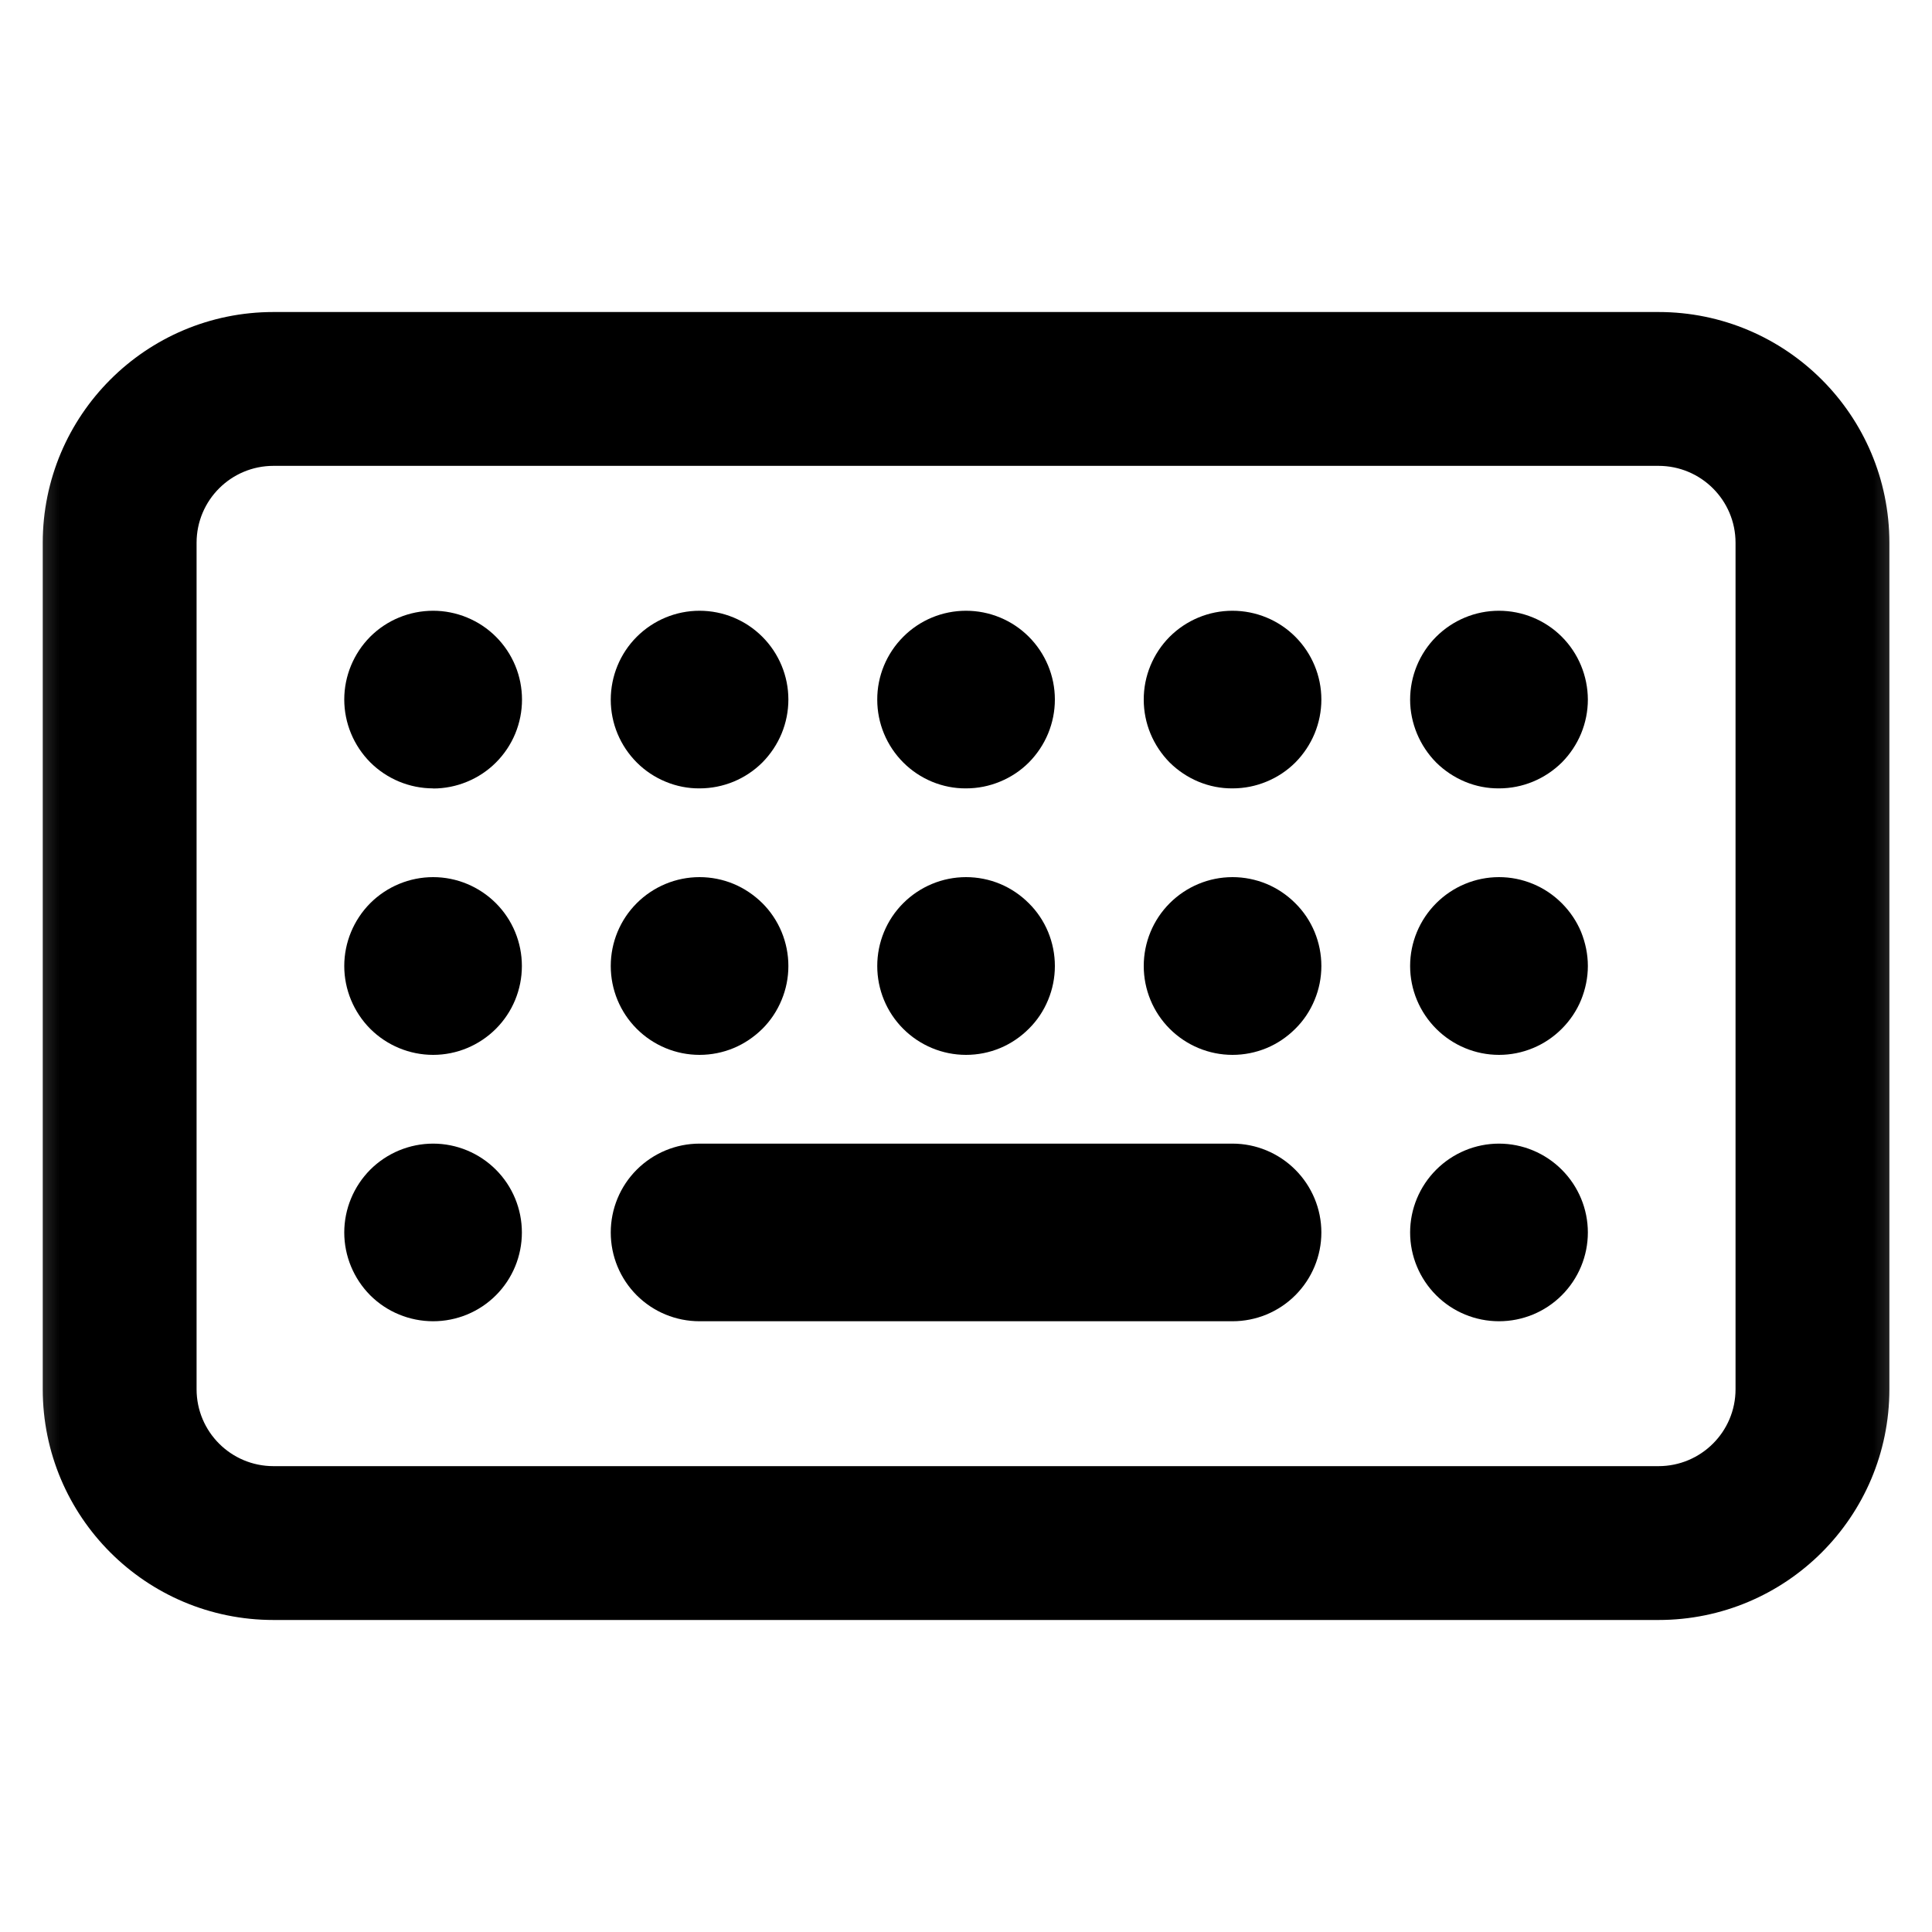 <svg width="16" height="16" viewBox="0 0 16 16" fill="none" xmlns="http://www.w3.org/2000/svg">
<mask id="mask0_102_883" style="mask-type:alpha" maskUnits="userSpaceOnUse" x="0" y="0" width="16" height="16">
<rect width="16" height="16" fill="#DCDCDC"/>
</mask>
<g mask="url(#mask0_102_883)">
<path d="M3.868 6.474C3.779 6.511 3.683 6.53 3.587 6.53V6.529C3.392 6.529 3.204 6.451 3.066 6.313C2.929 6.175 2.851 5.988 2.851 5.793C2.851 5.598 2.929 5.411 3.066 5.273C3.204 5.135 3.392 5.058 3.587 5.058C3.683 5.058 3.779 5.077 3.868 5.114C3.958 5.151 4.039 5.205 4.107 5.273C4.176 5.342 4.23 5.423 4.267 5.512C4.304 5.601 4.323 5.697 4.323 5.794C4.323 5.891 4.304 5.986 4.267 6.076C4.23 6.165 4.176 6.246 4.107 6.315C4.039 6.383 3.958 6.437 3.868 6.474Z" fill="black"/>
<path d="M4.107 8.52C4.245 8.382 4.322 8.195 4.322 8C4.322 7.805 4.245 7.618 4.107 7.48C3.969 7.342 3.782 7.264 3.587 7.264C3.392 7.264 3.204 7.342 3.066 7.48C2.929 7.618 2.851 7.805 2.851 8C2.851 8.195 2.929 8.382 3.066 8.52C3.204 8.658 3.392 8.736 3.587 8.736C3.782 8.736 3.969 8.658 4.107 8.52Z" fill="black"/>
<path d="M4.107 10.727C3.969 10.865 3.782 10.942 3.587 10.942C3.392 10.942 3.204 10.865 3.066 10.727C2.929 10.589 2.851 10.402 2.851 10.207C2.851 10.012 2.929 9.825 3.066 9.687C3.204 9.549 3.392 9.471 3.587 9.471C3.782 9.471 3.969 9.549 4.107 9.687C4.245 9.825 4.322 10.012 4.322 10.207C4.322 10.402 4.245 10.589 4.107 10.727Z" fill="black"/>
<path d="M6.473 6.075C6.51 5.985 6.529 5.89 6.529 5.793C6.529 5.598 6.451 5.411 6.313 5.273C6.175 5.135 5.988 5.058 5.793 5.058C5.598 5.058 5.411 5.136 5.273 5.274C5.135 5.412 5.058 5.6 5.058 5.795C5.058 5.891 5.077 5.987 5.114 6.076C5.151 6.165 5.205 6.246 5.274 6.315C5.342 6.383 5.423 6.437 5.513 6.474C5.602 6.511 5.698 6.53 5.794 6.529C5.891 6.529 5.986 6.51 6.076 6.473C6.165 6.436 6.246 6.382 6.314 6.314C6.382 6.245 6.436 6.164 6.473 6.075Z" fill="black"/>
<path d="M6.075 8.68C5.986 8.717 5.89 8.736 5.793 8.736C5.598 8.736 5.411 8.658 5.273 8.52C5.135 8.382 5.058 8.195 5.058 8C5.058 7.805 5.135 7.618 5.273 7.48C5.411 7.342 5.598 7.264 5.793 7.264C5.89 7.264 5.986 7.283 6.075 7.32C6.164 7.357 6.245 7.412 6.314 7.48C6.382 7.548 6.436 7.629 6.473 7.718C6.51 7.808 6.529 7.903 6.529 8C6.529 8.097 6.51 8.192 6.473 8.281C6.436 8.371 6.382 8.452 6.314 8.52C6.245 8.588 6.164 8.643 6.075 8.68Z" fill="black"/>
<path d="M8.68 6.075C8.717 5.985 8.736 5.89 8.736 5.793C8.736 5.598 8.658 5.411 8.52 5.273C8.382 5.135 8.195 5.058 8 5.058C7.804 5.058 7.617 5.136 7.48 5.274C7.342 5.412 7.264 5.6 7.265 5.795C7.265 5.891 7.284 5.987 7.321 6.076C7.358 6.165 7.412 6.246 7.481 6.315C7.549 6.383 7.63 6.437 7.719 6.474C7.809 6.511 7.904 6.53 8.001 6.529C8.098 6.529 8.193 6.51 8.282 6.473C8.372 6.436 8.453 6.382 8.521 6.314C8.589 6.245 8.643 6.164 8.68 6.075Z" fill="black"/>
<path d="M8.282 8.68C8.193 8.717 8.097 8.736 8 8.736C7.805 8.736 7.618 8.658 7.48 8.52C7.342 8.382 7.265 8.195 7.265 8C7.265 7.805 7.342 7.618 7.48 7.48C7.618 7.342 7.805 7.264 8 7.264C8.097 7.264 8.193 7.283 8.282 7.32C8.371 7.357 8.452 7.412 8.52 7.48C8.589 7.548 8.643 7.629 8.68 7.718C8.717 7.808 8.736 7.903 8.736 8C8.736 8.097 8.717 8.192 8.68 8.281C8.643 8.371 8.589 8.452 8.52 8.52C8.452 8.588 8.371 8.643 8.282 8.68Z" fill="black"/>
<path d="M10.887 6.075C10.924 5.985 10.943 5.89 10.943 5.793C10.943 5.598 10.865 5.411 10.727 5.273C10.589 5.135 10.402 5.058 10.206 5.058C10.011 5.058 9.824 5.136 9.686 5.274C9.549 5.412 9.471 5.6 9.472 5.795C9.472 5.891 9.491 5.987 9.528 6.076C9.565 6.165 9.619 6.246 9.687 6.315C9.756 6.383 9.837 6.437 9.926 6.474C10.016 6.511 10.111 6.53 10.208 6.529C10.305 6.529 10.4 6.51 10.489 6.473C10.579 6.436 10.66 6.382 10.728 6.314C10.796 6.245 10.85 6.164 10.887 6.075Z" fill="black"/>
<path d="M10.489 8.68C10.399 8.717 10.304 8.736 10.207 8.736C10.012 8.736 9.825 8.658 9.687 8.52C9.549 8.382 9.472 8.195 9.472 8C9.472 7.805 9.549 7.618 9.687 7.48C9.825 7.342 10.012 7.264 10.207 7.264C10.304 7.264 10.399 7.283 10.489 7.32C10.578 7.357 10.659 7.412 10.727 7.48C10.796 7.548 10.85 7.629 10.887 7.718C10.924 7.808 10.943 7.903 10.943 8C10.943 8.097 10.924 8.192 10.887 8.281C10.85 8.371 10.796 8.452 10.727 8.52C10.659 8.588 10.578 8.643 10.489 8.68Z" fill="black"/>
<path d="M13.094 6.075C13.131 5.985 13.15 5.89 13.15 5.793C13.149 5.598 13.072 5.411 12.934 5.273C12.796 5.135 12.608 5.058 12.413 5.058C12.218 5.058 12.031 5.136 11.893 5.274C11.755 5.412 11.678 5.6 11.678 5.795C11.678 5.891 11.698 5.987 11.735 6.076C11.772 6.165 11.826 6.246 11.894 6.315C11.963 6.383 12.044 6.437 12.133 6.474C12.222 6.511 12.318 6.53 12.415 6.529C12.511 6.529 12.607 6.51 12.696 6.473C12.785 6.436 12.866 6.382 12.935 6.314C13.003 6.245 13.057 6.164 13.094 6.075Z" fill="black"/>
<path d="M12.695 8.68C12.606 8.717 12.511 8.736 12.414 8.736C12.219 8.736 12.032 8.658 11.894 8.52C11.756 8.382 11.678 8.195 11.678 8C11.678 7.805 11.756 7.618 11.894 7.48C12.032 7.342 12.219 7.264 12.414 7.264C12.511 7.264 12.606 7.283 12.695 7.32C12.785 7.357 12.866 7.412 12.934 7.48C13.002 7.548 13.057 7.629 13.094 7.718C13.13 7.808 13.15 7.903 13.15 8C13.15 8.097 13.13 8.192 13.094 8.281C13.057 8.371 13.002 8.452 12.934 8.52C12.866 8.588 12.785 8.643 12.695 8.68Z" fill="black"/>
<path d="M12.934 10.727C13.072 10.589 13.15 10.402 13.15 10.207C13.15 10.012 13.072 9.825 12.934 9.687C12.796 9.549 12.609 9.471 12.414 9.471C12.219 9.471 12.032 9.549 11.894 9.687C11.756 9.825 11.678 10.012 11.678 10.207C11.678 10.402 11.756 10.589 11.894 10.727C12.032 10.865 12.219 10.942 12.414 10.942C12.609 10.942 12.796 10.865 12.934 10.727Z" fill="black"/>
<path d="M5.273 9.687C5.411 9.549 5.598 9.471 5.793 9.471H10.207C10.402 9.471 10.589 9.549 10.727 9.687C10.865 9.825 10.943 10.012 10.943 10.207C10.943 10.402 10.865 10.589 10.727 10.727C10.589 10.865 10.402 10.942 10.207 10.942H5.793C5.598 10.942 5.411 10.865 5.273 10.727C5.135 10.589 5.058 10.402 5.058 10.207C5.058 10.012 5.135 9.825 5.273 9.687Z" fill="black"/>
<path fill-rule="evenodd" clip-rule="evenodd" d="M0.354 4.495C0.354 3.44 1.209 2.584 2.265 2.584H13.735C14.791 2.584 15.647 3.44 15.647 4.495V11.505C15.647 12.561 14.791 13.416 13.735 13.416H2.265C1.209 13.416 0.354 12.561 0.354 11.505V4.495ZM2.265 3.858H13.735C14.087 3.858 14.373 4.143 14.373 4.495V11.505C14.373 11.857 14.087 12.142 13.735 12.142H2.265C1.913 12.142 1.628 11.857 1.628 11.505V4.495C1.628 4.143 1.913 3.858 2.265 3.858Z" fill="black"/>
</g>
</svg>
